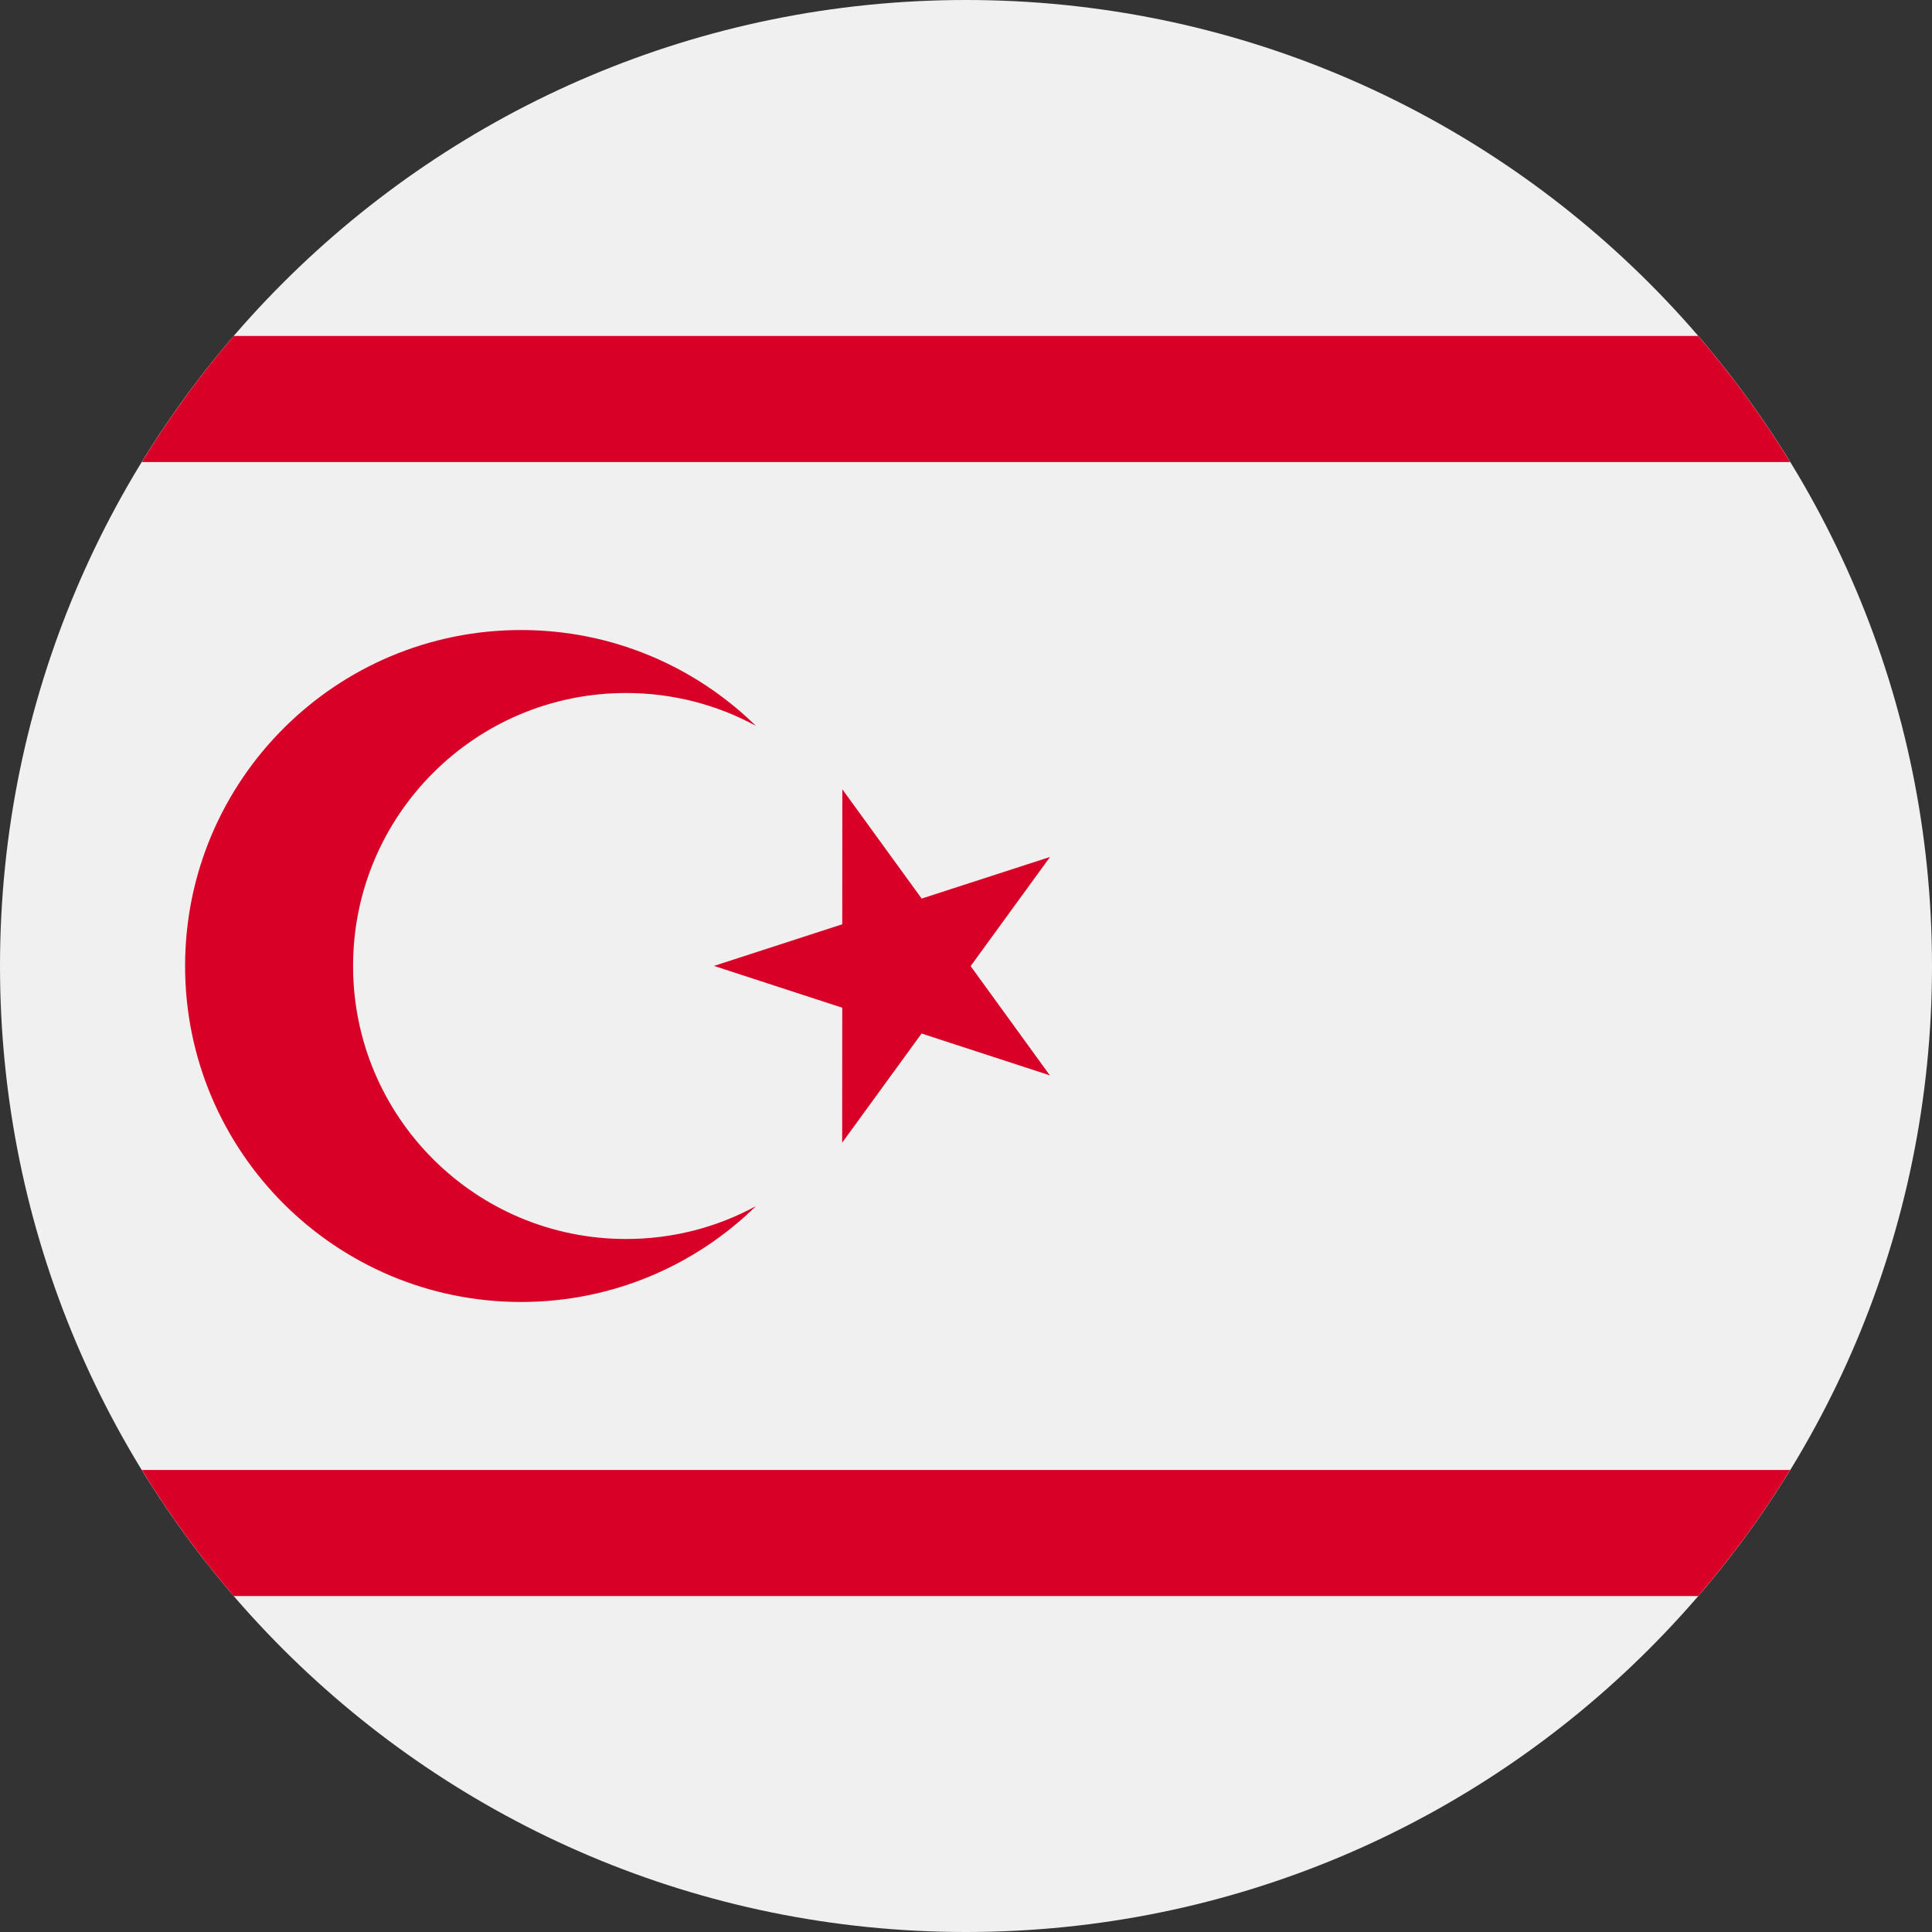 <svg width="20" height="20" viewBox="0 0 20 20" fill="none" xmlns="http://www.w3.org/2000/svg">
<rect x="0" y="0" width="20" height="20" fill="#333333" stroke="none"/>
<g clip-path="url(#clip0_3366_15149)">
<path d="M10 20C15.523 20 20 15.523 20 10C20 4.477 15.523 0 10 0C4.477 0 0 4.477 0 10C0 15.523 4.477 20 10 20Z" fill="#F0F0F0"/>
<path d="M2.419 3.478C2.069 3.886 1.75 4.322 1.468 4.783H18.532C18.25 4.322 17.931 3.886 17.58 3.478H2.419Z" fill="#D80027"/>
<path d="M2.419 16.522H17.58C17.931 16.114 18.25 15.678 18.532 15.217H1.468C1.75 15.678 2.069 16.114 2.419 16.522Z" fill="#D80027"/>
<path d="M8.72 8.171L9.541 9.302L10.87 8.871L10.048 10.001L10.868 11.132L9.54 10.699L8.718 11.829L8.719 10.432L7.391 9.999L8.719 9.568L8.72 8.171Z" fill="#D80027"/>
<path d="M6.481 12.826C4.92 12.826 3.655 11.561 3.655 10C3.655 8.439 4.92 7.174 6.481 7.174C6.968 7.174 7.426 7.297 7.825 7.514C7.198 6.9 6.34 6.522 5.394 6.522C3.473 6.522 1.916 8.079 1.916 10C1.916 11.921 3.473 13.478 5.394 13.478C6.34 13.478 7.198 13.1 7.825 12.486C7.426 12.703 6.968 12.826 6.481 12.826Z" fill="#D80027"/>
</g>
<defs>
<clipPath id="clip0_3366_15149">
<rect width="20" height="20" fill="white"/>
</clipPath>
</defs>
</svg>
